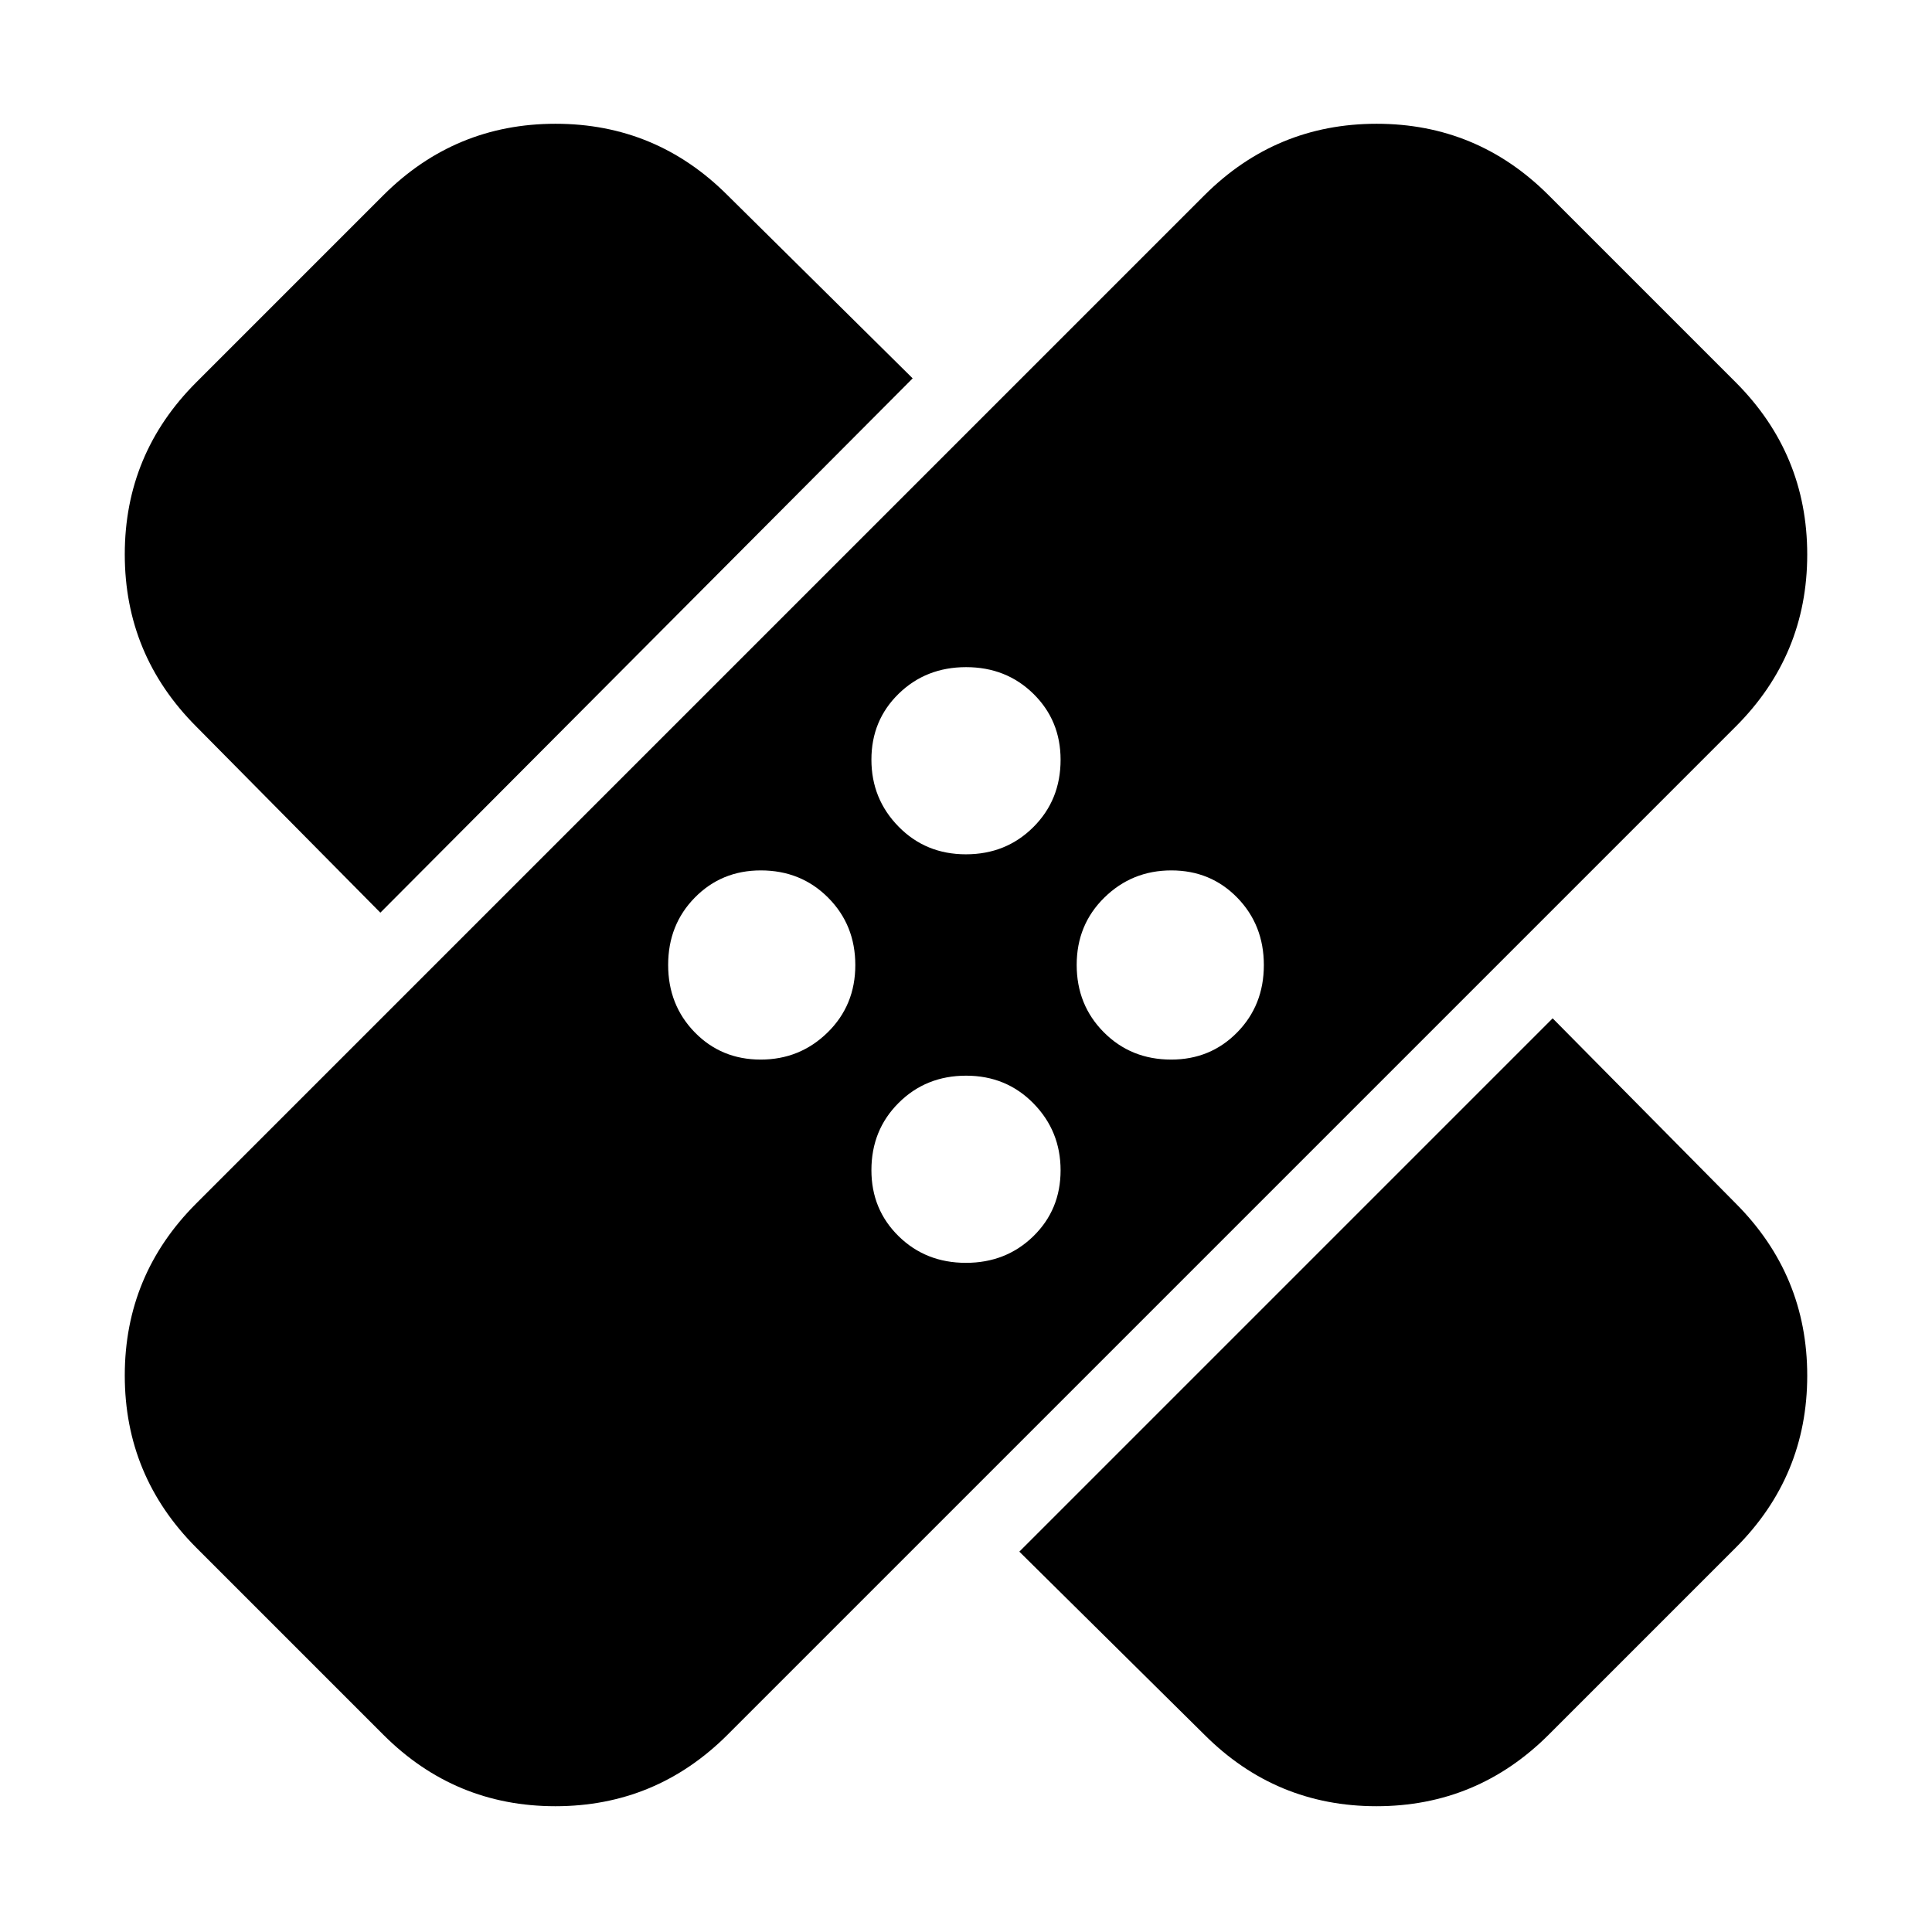 <svg xmlns="http://www.w3.org/2000/svg" height="24" viewBox="0 -960 960 960" width="24"><path d="m190.5-98-93-93Q62-226.58 62-276.54 62-326.5 97.5-362l501-501q35.58-35.5 85.54-35.5 49.96 0 85.46 35.5l93 93q35.5 35.58 35.5 85.54 0 49.96-35.5 85.46l-501 501q-35.58 35.5-85.54 35.5Q226-62.5 190.5-98Zm316-91 265-265 91 92q35.5 35.58 35.5 85.54 0 49.96-35.5 85.46l-93 93q-35.58 35.5-85.54 35.5Q634-62.5 598.5-98l-92-91Zm-26.55-143.5q19.95 0 33.5-13.21Q527-358.93 527-378.46q0-19.54-13.5-33.29-13.49-13.75-33.45-13.75-19.95 0-33.5 13.5Q433-398.51 433-378.55q0 19.53 13.5 32.79 13.49 13.26 33.45 13.26Zm-101.99-101q19.54 0 33.29-13.5Q425-460.49 425-480.45q0-19.95-13.5-33.5-13.49-13.55-33.45-13.55-19.53 0-32.79 13.5Q332-500.51 332-480.55q0 19.95 13.21 33.5 13.22 13.55 32.75 13.55Zm203.99 0q19.52 0 32.79-13.5Q628-460.49 628-480.45q0-19.95-13.21-33.5-13.22-13.55-32.75-13.55-19.54 0-33.29 13.5Q535-500.51 535-480.55q0 19.95 13.5 33.5 13.49 13.55 33.45 13.55ZM189-506.5 97.5-599Q62-634.58 62-684.54 62-734.5 97.5-770l93-93q35.58-35.5 85.54-35.5 49.96 0 85.46 35.5l92 91L189-506.5Zm290.95-29q19.95 0 33.5-13.5Q527-562.49 527-582.45q0-19.52-13.5-32.79-13.49-13.26-33.45-13.26-19.95 0-33.5 13.21Q433-602.07 433-582.54q0 19.54 13.5 33.29 13.49 13.75 33.45 13.75Z"/></svg>